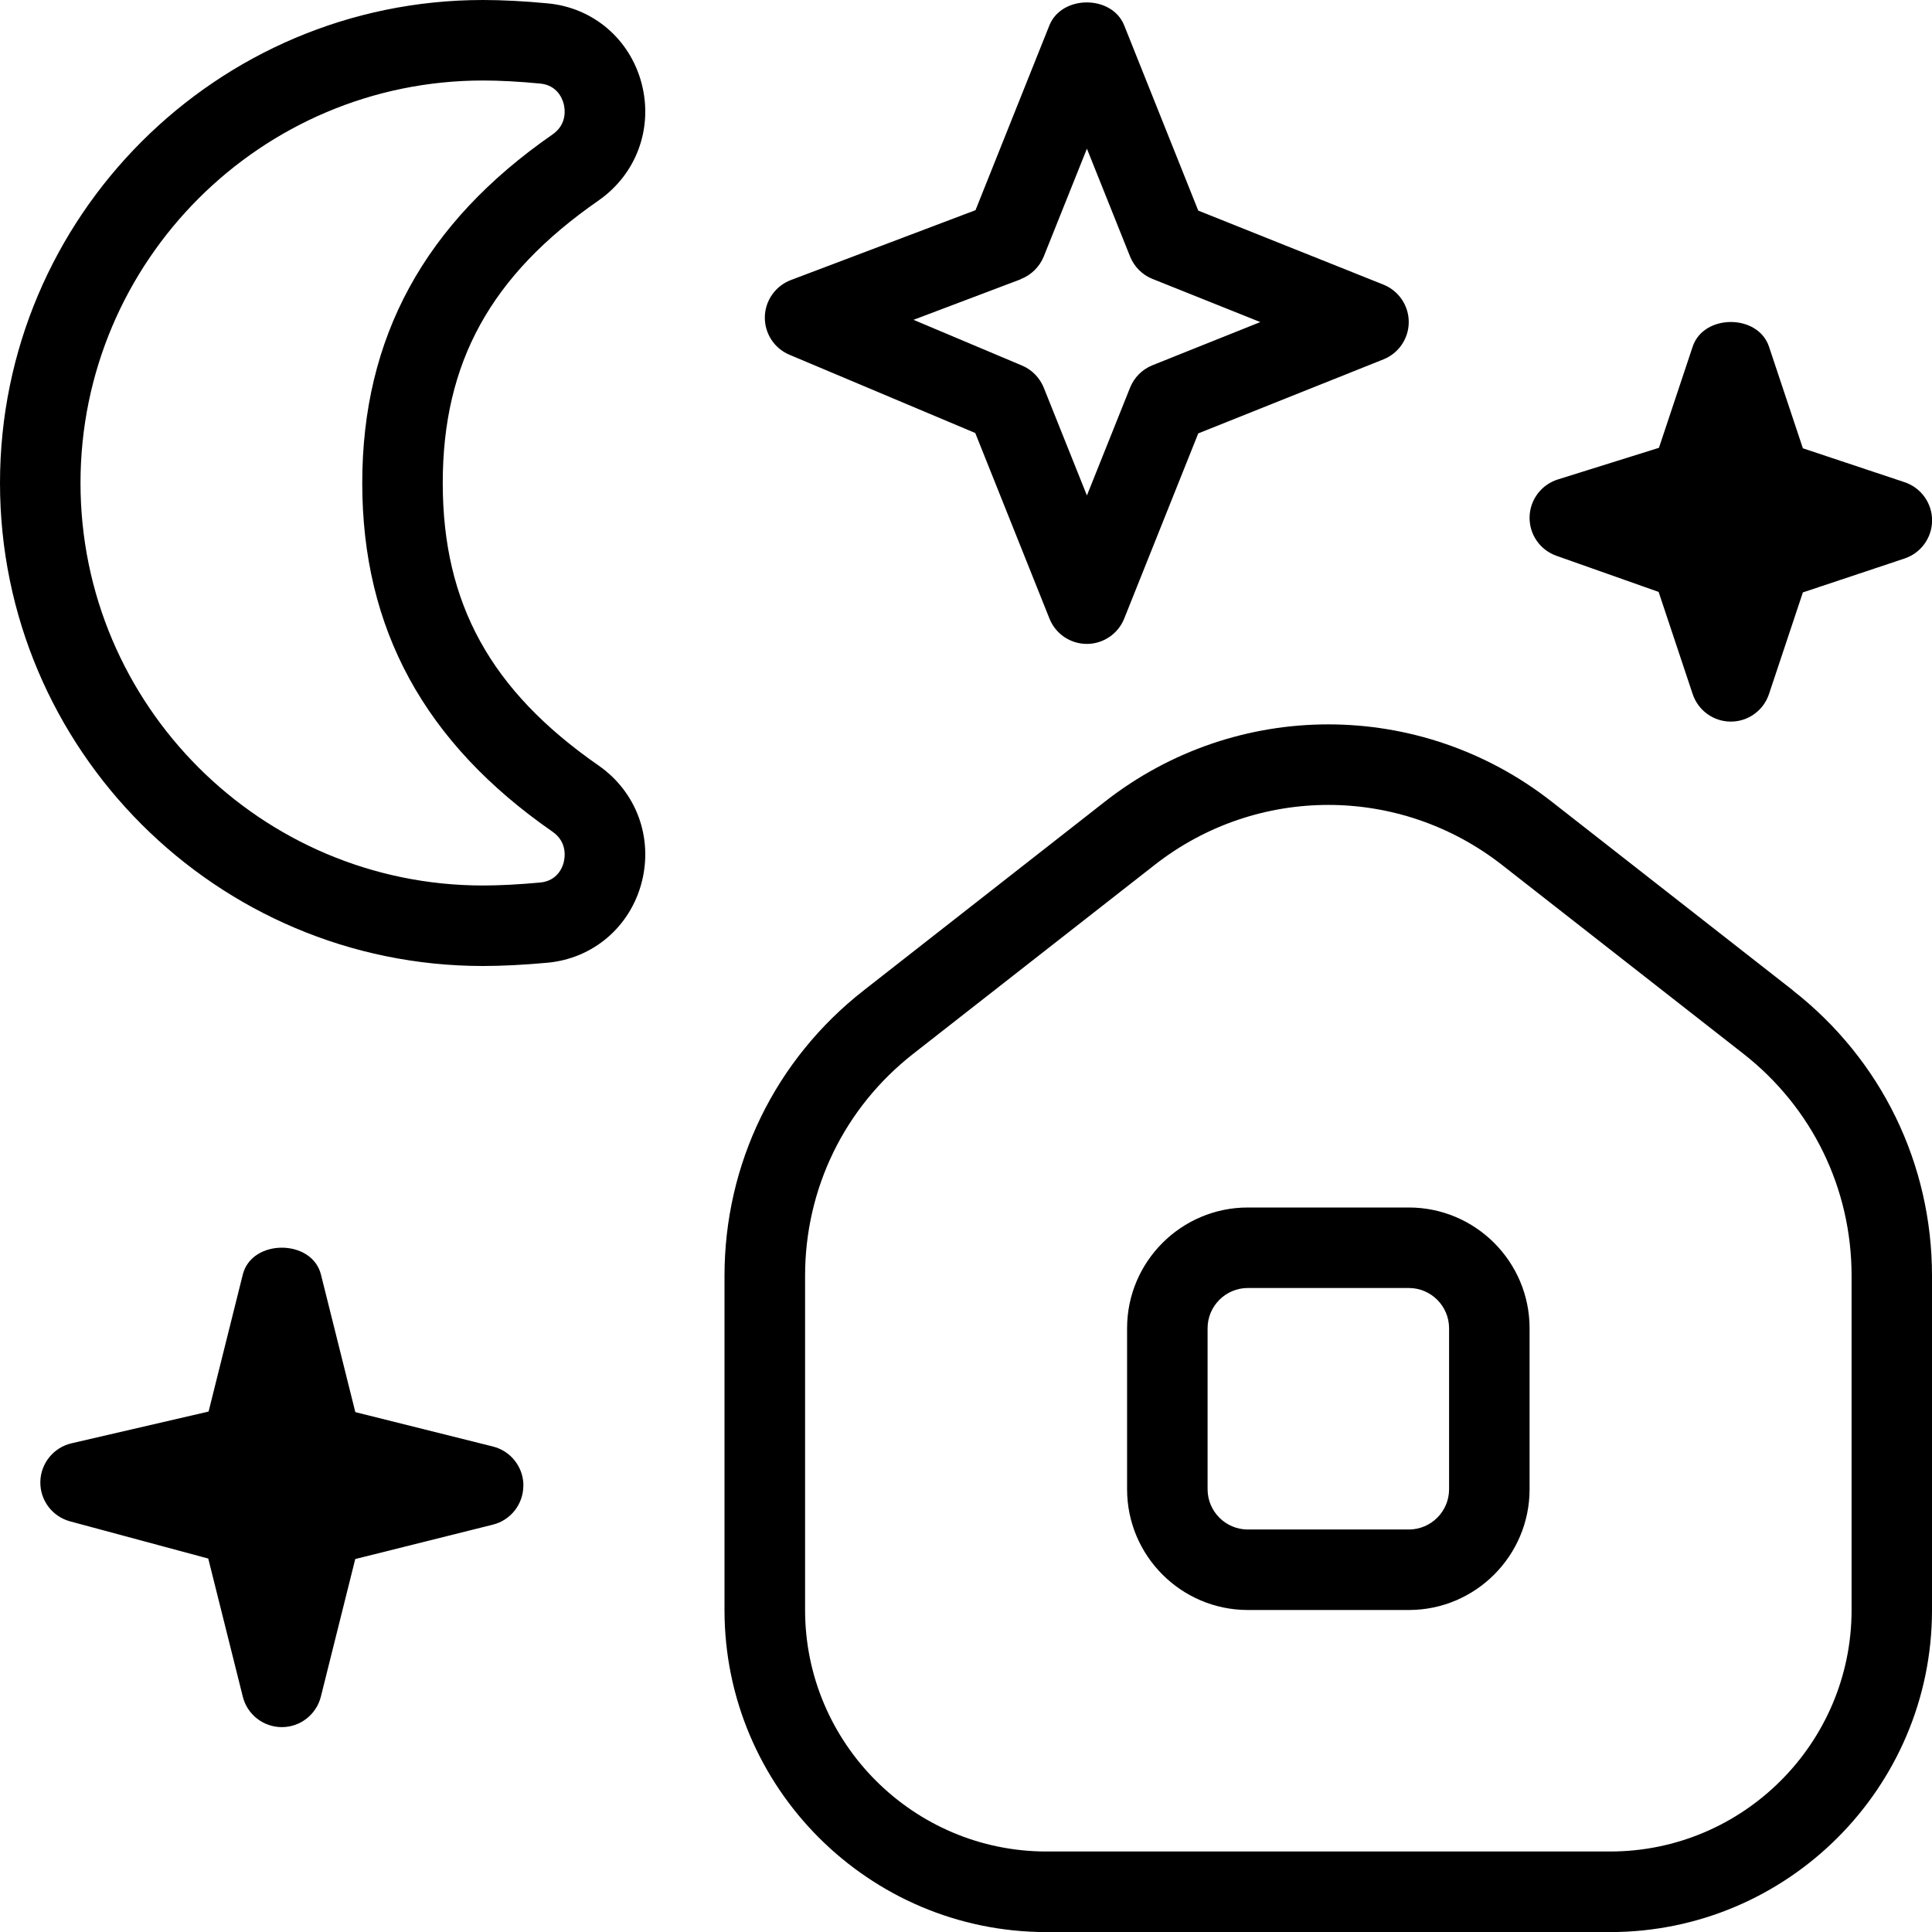 <?xml version="1.0" encoding="UTF-8"?>
<svg xmlns="http://www.w3.org/2000/svg" id="Layer_1" data-name="Layer 1" viewBox="0 0 24 24">
  <path d="m7.435,9.509c-1.338-.929-1.935-2.011-1.935-3.509s.597-2.581,1.935-3.509c.471-.328.681-.899.535-1.456-.145-.55-.602-.94-1.165-.993-.293-.028-.57-.042-.805-.042C2.691,0,0,2.691,0,6s2.691,6,6,6c.235,0,.511-.014.804-.041.563-.053,1.021-.443,1.166-.993.146-.557-.063-1.129-.535-1.457Zm-.432,1.203c-.018.069-.083.231-.292.251-.26.024-.503.037-.711.037-2.757,0-5-2.243-5-5S3.243,1,6,1c.208,0,.451.013.71.038.209.02.274.182.292.251.015.057.049.251-.138.381-1.591,1.104-2.364,2.521-2.364,4.331s.773,3.227,2.364,4.331c.187.13.153.325.138.381Zm15.271,1.592l-3-2.347c-1.633-1.278-3.914-1.278-5.547,0l-3,2.348c-1.097.859-1.727,2.151-1.727,3.544v4.152c0,2.206,1.794,4,4,4h7c2.206,0,4-1.794,4-4v-4.152c0-1.393-.629-2.685-1.727-3.544Zm.727,7.696c0,1.654-1.346,3-3,3h-7c-1.654,0-3-1.346-3-3v-4.152c0-1.083.489-2.088,1.343-2.757l3-2.347c.635-.497,1.396-.745,2.157-.745s1.522.249,2.157.745l3,2.347c.854.669,1.343,1.674,1.343,2.757v4.152Zm-5.5-5h-2c-.827,0-1.5.673-1.5,1.5v2c0,.827.673,1.5,1.5,1.5h2c.827,0,1.5-.673,1.5-1.5v-2c0-.827-.673-1.5-1.5-1.5Zm.5,3.5c0,.275-.224.5-.5.5h-2c-.276,0-.5-.225-.5-.5v-2c0-.275.224-.5.5-.5h2c.276,0,.5.225.5.5v2Zm1-12.076c.004-.215.146-.404.351-.468l1.256-.393.419-1.257c.136-.408.812-.408.948,0l.421,1.263,1.263.421c.204.068.342.259.342.474s-.138.406-.342.474l-1.263.421-.421,1.263c-.068.204-.259.342-.474.342s-.406-.138-.474-.342l-.423-1.269-1.27-.449c-.203-.072-.337-.265-.333-.48Zm-9.194-2.017l2.308.972.922,2.306c.076.19.26.314.464.314s.388-.125.464-.314l.92-2.301,2.301-.92c.19-.076.314-.26.314-.464s-.125-.388-.314-.464l-2.301-.92-.92-2.301c-.152-.38-.776-.38-.929,0l-.918,2.296-2.294.868c-.191.073-.319.254-.323.458s.117.391.306.47Zm2.871-.939c.131-.05.235-.152.288-.282l.536-1.339.536,1.339c.051.127.151.228.279.279l1.339.536-1.339.536c-.127.051-.228.151-.279.279l-.536,1.339-.536-1.339c-.05-.124-.147-.223-.27-.275l-1.348-.568,1.33-.503Zm-6.177,14.987c0,.229-.156.43-.379.485l-1.709.427-.427,1.709c-.056.223-.256.379-.485.379s-.43-.156-.485-.379l-.429-1.715-1.716-.462c-.222-.06-.374-.262-.37-.491s.164-.427.388-.479l1.702-.394.425-1.702c.111-.445.859-.445.971,0l.427,1.709,1.709.427c.223.056.379.256.379.485Z"/>
</svg>
